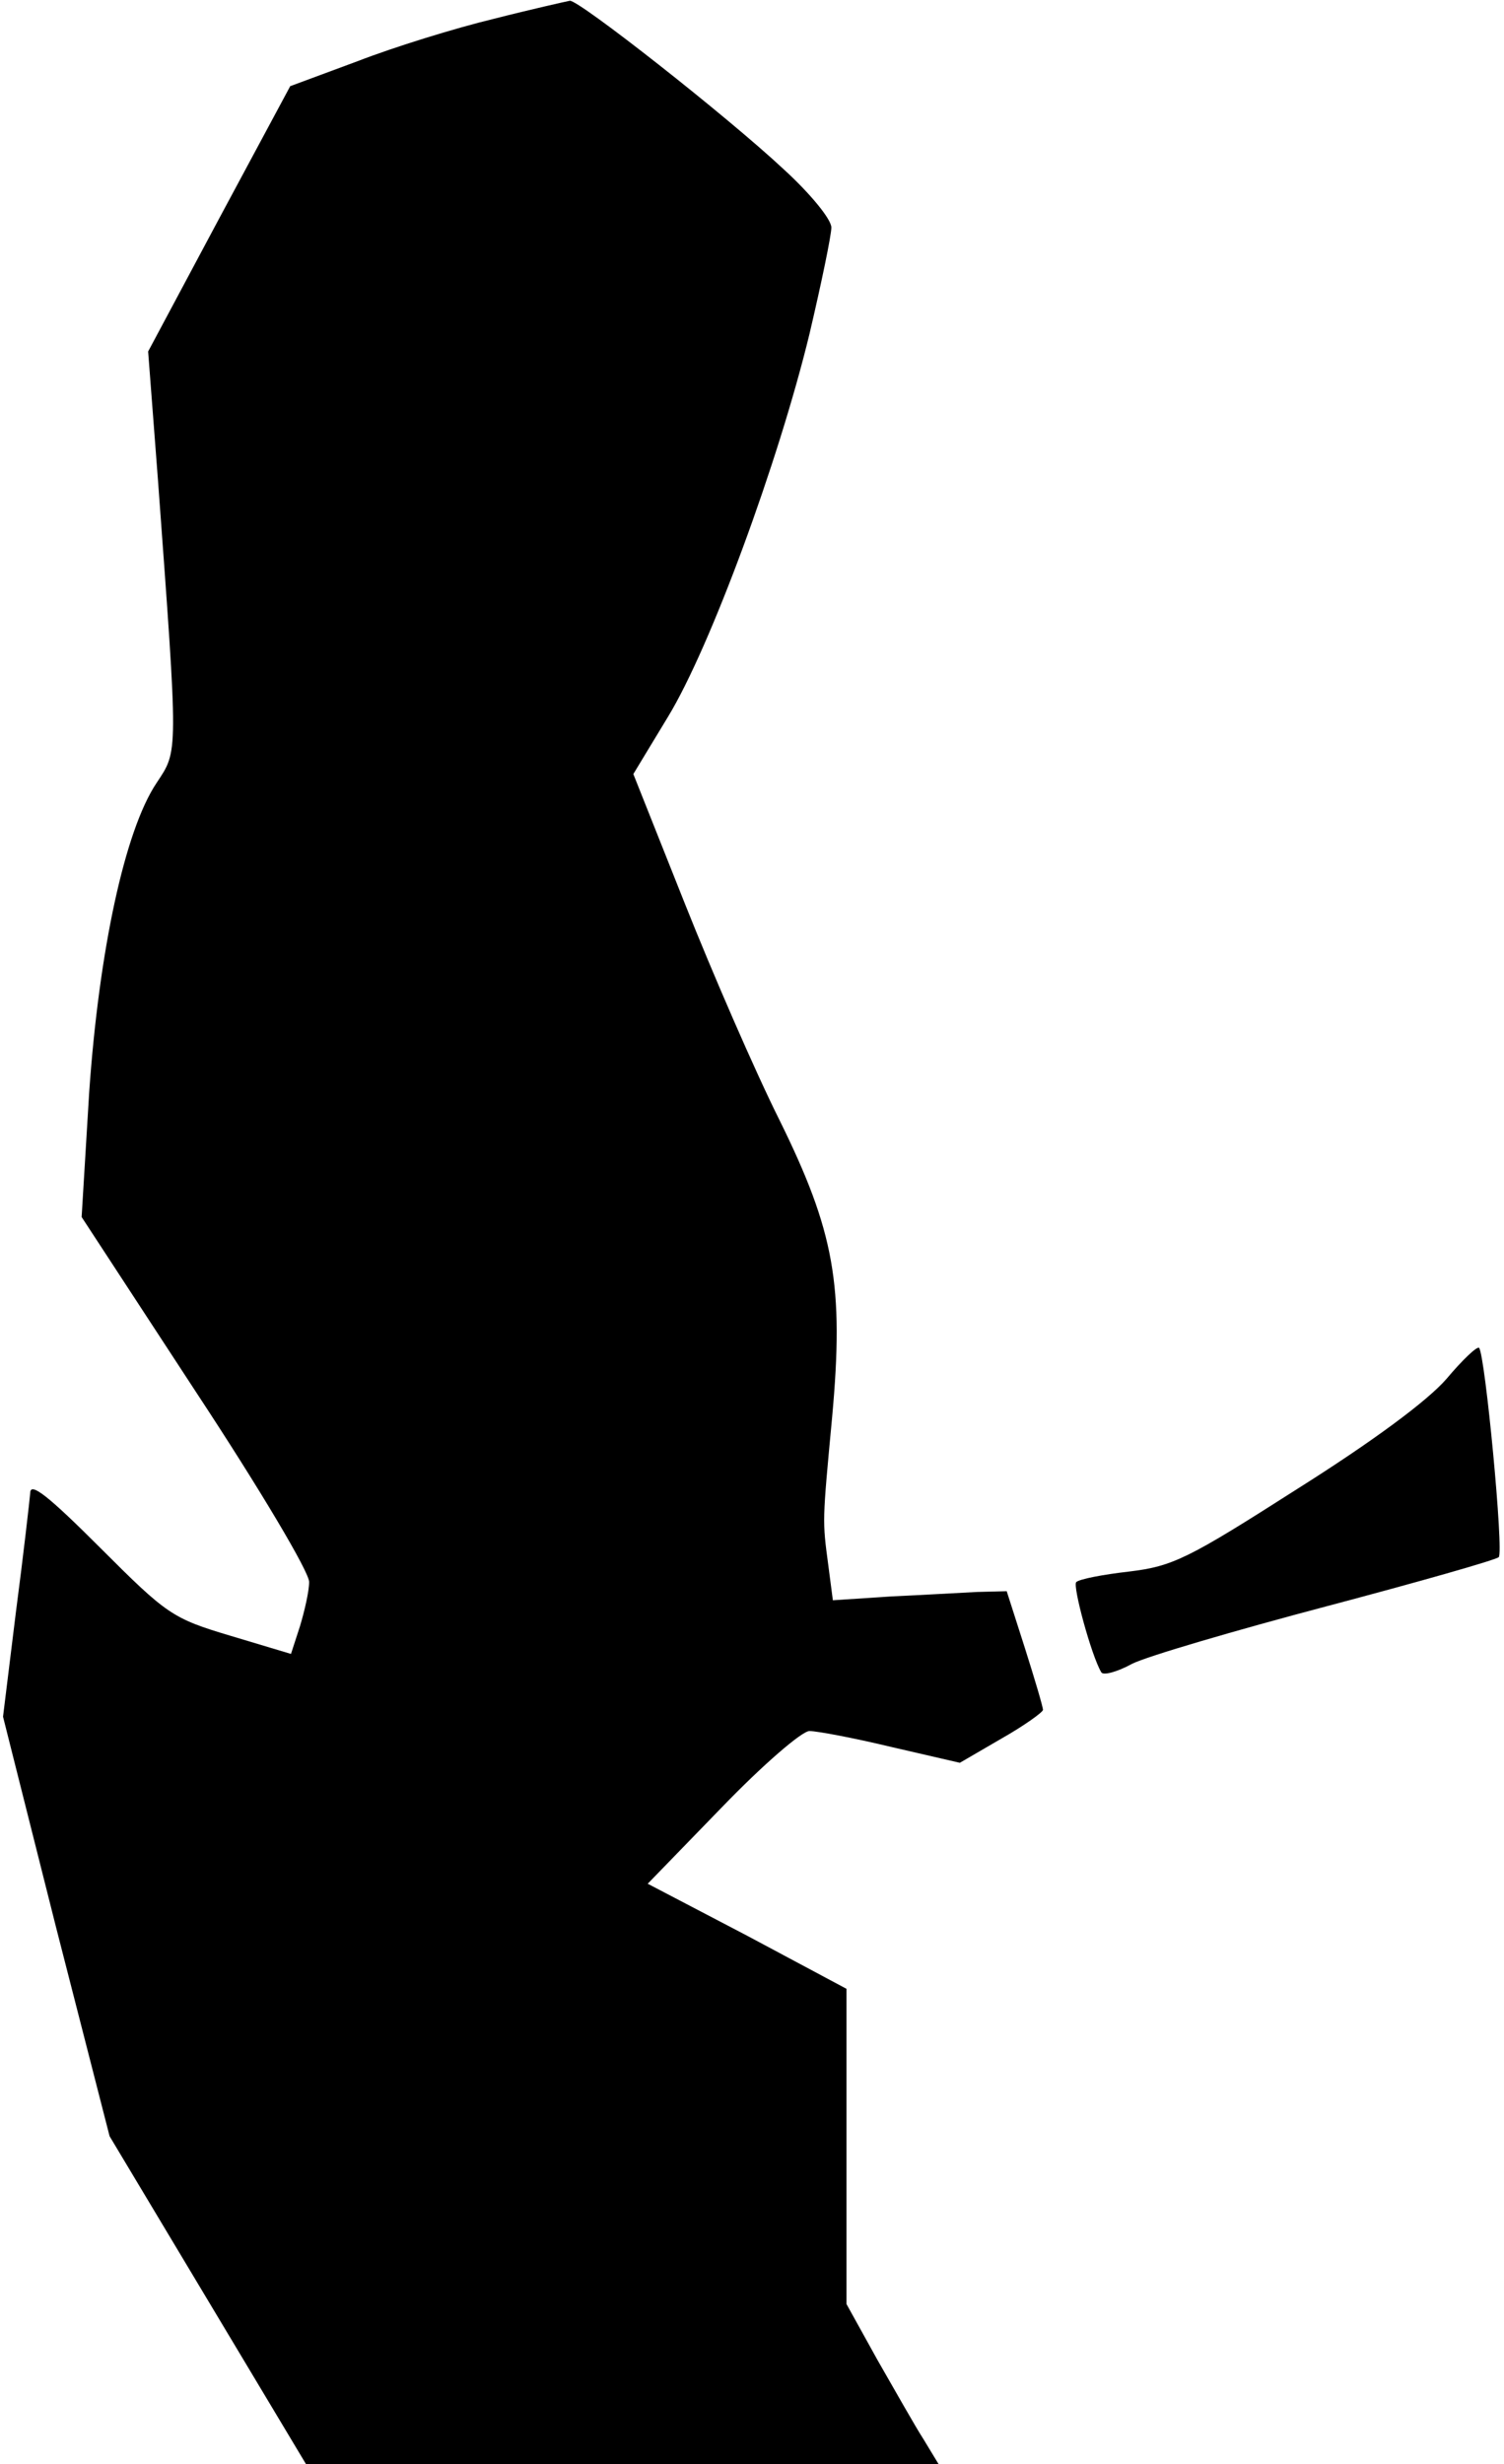 <?xml version="1.0" standalone="no"?>
<!DOCTYPE svg PUBLIC "-//W3C//DTD SVG 20010904//EN"
 "http://www.w3.org/TR/2001/REC-SVG-20010904/DTD/svg10.dtd">
<svg version="1.0" xmlns="http://www.w3.org/2000/svg"
 width="199pt" height="326pt" viewBox="0 0 199 326"
 preserveAspectRatio="xMidYMid meet">
<g transform="translate(0,326) scale(0.1,-0.1)"
fill="#000000" stroke="none">
<path fill="#000000" stroke="none" d="M653 3235 c-50 -12 -131 -37 -180 -56
l-89 -33 -94 -175 -94 -176 13 -170 c27 -368 27 -357 -2 -401 -42 -63 -76
-222 -89 -409 l-10 -165 151 -231 c85 -129 151 -240 150 -252 0 -12 -6 -38
-12 -58 l-12 -37 -80 24 c-77 23 -84 28 -172 116 -69 69 -93 88 -93 73 -1 -11
-9 -82 -19 -158 l-17 -138 70 -278 71 -277 130 -217 130 -217 418 0 419 0 -20
33 c-11 17 -38 65 -61 105 l-41 74 0 208 0 209 -131 70 -132 69 98 101 c54 56
106 101 116 101 10 0 58 -9 108 -21 l91 -21 55 32 c30 17 55 35 55 38 0 4 -11
41 -24 82 l-24 75 -39 -1 c-21 -1 -72 -4 -115 -6 l-76 -5 -6 46 c-8 60 -8 57
5 196 16 175 3 246 -70 394 -32 64 -88 193 -125 286 l-68 171 46 76 c56 92
146 337 187 506 16 68 29 131 29 141 0 11 -28 45 -63 77 -76 71 -271 224 -283
223 -5 -1 -50 -11 -101 -24z"/>
<path fill="#000000" stroke="none" d="M1914 1436 c-25 -29 -98 -83 -198 -146
-144 -92 -164 -102 -222 -109 -35 -4 -66 -10 -70 -14 -5 -5 20 -97 33 -119 2
-5 21 0 41 11 20 10 136 44 257 76 121 32 223 61 228 65 7 6 -18 268 -26 277
-3 2 -22 -16 -43 -41z"/>
</g>
</svg>
